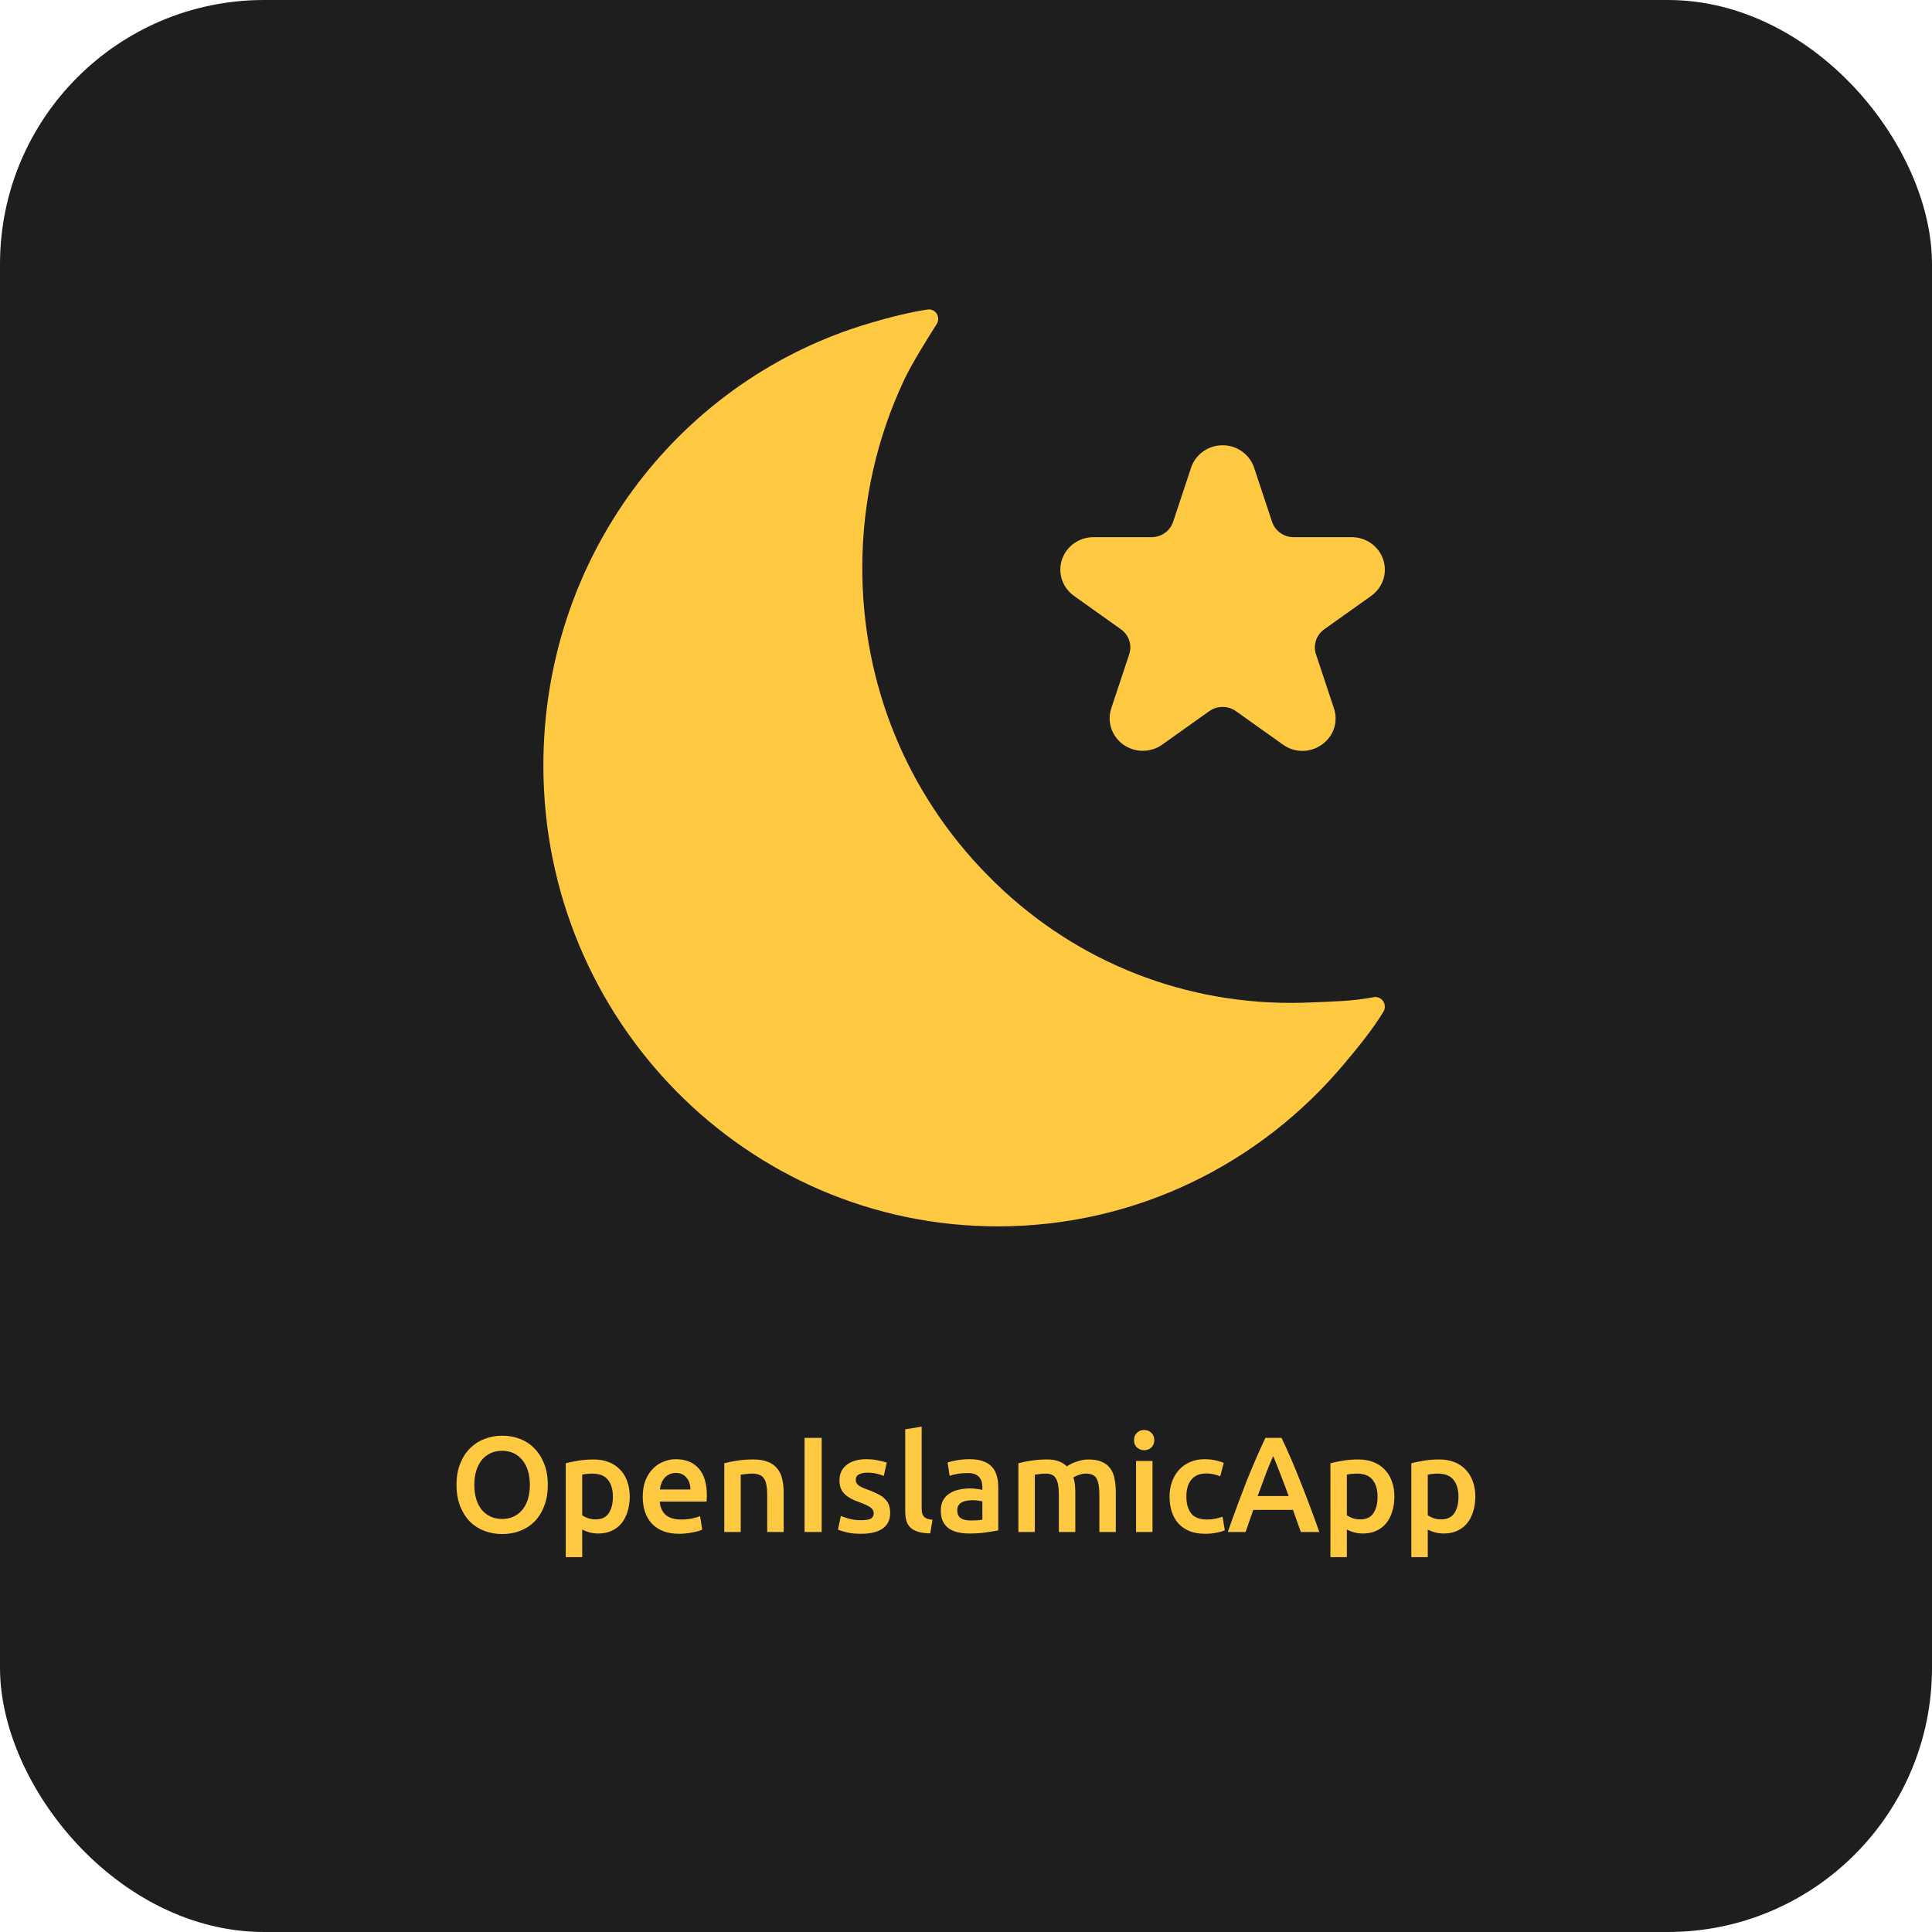 <svg width="512" height="512" viewBox="0 0 512 512" fill="none" xmlns="http://www.w3.org/2000/svg">
<rect width="512" height="512" rx="70" fill="#1E1E1E"/>
<path d="M345.15 199C343.292 198.993 341.485 198.406 339.99 197.326L327.554 188.475C326.522 187.739 325.277 187.342 324 187.342C322.723 187.342 321.478 187.739 320.446 188.475L308.01 197.326C306.51 198.394 304.704 198.969 302.85 198.969C300.996 198.969 299.19 198.394 297.69 197.326C296.19 196.259 295.074 194.754 294.501 193.027C293.928 191.3 293.928 189.439 294.501 187.712L299.25 173.39C299.648 172.201 299.649 170.918 299.254 169.728C298.859 168.537 298.089 167.5 297.054 166.766L284.618 157.915C283.119 156.848 282.002 155.342 281.43 153.615C280.857 151.888 280.857 150.027 281.43 148.3C282.003 146.573 283.119 145.068 284.619 144C286.119 142.933 287.925 142.358 289.779 142.358H305.15C306.427 142.36 307.672 141.965 308.706 141.229C309.74 140.494 310.508 139.456 310.901 138.265L315.651 123.943C316.223 122.216 317.34 120.71 318.84 119.643C320.34 118.575 322.146 118 324 118C325.854 118 327.66 118.575 329.16 119.643C330.66 120.71 331.777 122.216 332.349 123.943L337.099 138.265C337.492 139.456 338.26 140.494 339.294 141.229C340.327 141.965 341.573 142.36 342.85 142.358H358.221C360.075 142.358 361.882 142.933 363.381 144C364.881 145.068 365.997 146.573 366.57 148.3C367.143 150.027 367.143 151.888 366.57 153.615C365.998 155.342 364.881 156.848 363.382 157.915L350.946 166.766C349.911 167.5 349.141 168.537 348.746 169.728C348.351 170.918 348.352 172.201 348.75 173.39L353.499 187.712C354.093 189.437 354.103 191.304 353.529 193.036C352.955 194.768 351.826 196.272 350.31 197.326C348.815 198.406 347.008 198.993 345.15 199Z" fill="#FFC942"/>
<path d="M347.614 265.652C345.776 265.715 343.939 265.778 342.102 265.778C311.756 265.778 283.185 253.82 261.772 231.992C240.295 210.227 228.512 181.312 228.512 150.499C228.512 132.973 232.376 116.016 239.598 100.705C241.562 96.529 245.49 90.202 248.214 85.9C249.418 84.065 247.897 81.66 245.743 82.04C241.942 82.609 236.114 83.875 228.195 86.342C178.907 101.97 144 148.285 144 202.887C144 270.334 197.913 325 264.432 325C301.177 325 334.12 308.296 356.23 281.913C360.031 277.357 363.515 273.181 366.619 268.12C367.76 266.221 366.176 263.88 364.022 264.26C358.637 265.336 353.189 265.399 347.614 265.652Z" fill="#FFC942"/>
<path d="M125.696 393.508C125.696 394.876 125.864 396.124 126.2 397.252C126.536 398.356 127.016 399.304 127.64 400.096C128.288 400.864 129.068 401.464 129.98 401.896C130.892 402.328 131.924 402.544 133.076 402.544C134.204 402.544 135.224 402.328 136.136 401.896C137.048 401.464 137.816 400.864 138.44 400.096C139.088 399.304 139.58 398.356 139.916 397.252C140.252 396.124 140.42 394.876 140.42 393.508C140.42 392.14 140.252 390.904 139.916 389.8C139.58 388.672 139.088 387.724 138.44 386.956C137.816 386.164 137.048 385.552 136.136 385.12C135.224 384.688 134.204 384.472 133.076 384.472C131.924 384.472 130.892 384.688 129.98 385.12C129.068 385.552 128.288 386.164 127.64 386.956C127.016 387.748 126.536 388.696 126.2 389.8C125.864 390.904 125.696 392.14 125.696 393.508ZM145.172 393.508C145.172 395.644 144.848 397.528 144.2 399.16C143.576 400.792 142.712 402.16 141.608 403.264C140.528 404.344 139.256 405.16 137.792 405.712C136.328 406.264 134.768 406.54 133.112 406.54C131.456 406.54 129.884 406.264 128.396 405.712C126.932 405.16 125.648 404.344 124.544 403.264C123.464 402.16 122.6 400.792 121.952 399.16C121.304 397.528 120.98 395.644 120.98 393.508C120.98 391.372 121.304 389.5 121.952 387.892C122.6 386.26 123.476 384.892 124.58 383.788C125.708 382.684 127.004 381.856 128.468 381.304C129.932 380.752 131.48 380.476 133.112 380.476C134.744 380.476 136.292 380.752 137.756 381.304C139.22 381.856 140.492 382.684 141.572 383.788C142.676 384.892 143.552 386.26 144.2 387.892C144.848 389.5 145.172 391.372 145.172 393.508ZM162.424 396.676C162.424 394.732 161.98 393.22 161.092 392.14C160.228 391.06 158.824 390.52 156.88 390.52C156.472 390.52 156.04 390.544 155.584 390.592C155.152 390.616 154.72 390.688 154.288 390.808V401.572C154.672 401.836 155.176 402.088 155.8 402.328C156.448 402.544 157.132 402.652 157.852 402.652C159.436 402.652 160.588 402.112 161.308 401.032C162.052 399.952 162.424 398.5 162.424 396.676ZM166.888 396.604C166.888 398.044 166.696 399.364 166.312 400.564C165.952 401.764 165.424 402.796 164.728 403.66C164.032 404.524 163.156 405.196 162.1 405.676C161.068 406.156 159.892 406.396 158.572 406.396C157.684 406.396 156.868 406.288 156.124 406.072C155.38 405.856 154.768 405.616 154.288 405.352V412.66H149.932V387.784C150.82 387.544 151.912 387.316 153.208 387.1C154.504 386.884 155.872 386.776 157.312 386.776C158.8 386.776 160.132 387.004 161.308 387.46C162.484 387.916 163.48 388.576 164.296 389.44C165.136 390.28 165.772 391.312 166.204 392.536C166.66 393.736 166.888 395.092 166.888 396.604ZM170.333 396.676C170.333 395.02 170.573 393.568 171.053 392.32C171.557 391.072 172.217 390.04 173.033 389.224C173.849 388.384 174.785 387.76 175.841 387.352C176.897 386.92 177.977 386.704 179.081 386.704C181.673 386.704 183.689 387.508 185.129 389.116C186.593 390.724 187.325 393.124 187.325 396.316C187.325 396.556 187.313 396.832 187.289 397.144C187.289 397.432 187.277 397.696 187.253 397.936H174.833C174.953 399.448 175.481 400.624 176.417 401.464C177.377 402.28 178.757 402.688 180.557 402.688C181.613 402.688 182.573 402.592 183.437 402.4C184.325 402.208 185.021 402.004 185.525 401.788L186.101 405.352C185.861 405.472 185.525 405.604 185.093 405.748C184.685 405.868 184.205 405.976 183.653 406.072C183.125 406.192 182.549 406.288 181.925 406.36C181.301 406.432 180.665 406.468 180.017 406.468C178.361 406.468 176.921 406.228 175.697 405.748C174.473 405.244 173.465 404.56 172.673 403.696C171.881 402.808 171.293 401.776 170.909 400.6C170.525 399.4 170.333 398.092 170.333 396.676ZM182.969 394.732C182.969 394.132 182.885 393.568 182.717 393.04C182.549 392.488 182.297 392.02 181.961 391.636C181.649 391.228 181.253 390.916 180.773 390.7C180.317 390.46 179.765 390.34 179.117 390.34C178.445 390.34 177.857 390.472 177.353 390.736C176.849 390.976 176.417 391.3 176.057 391.708C175.721 392.116 175.457 392.584 175.265 393.112C175.073 393.64 174.941 394.18 174.869 394.732H182.969ZM191.944 387.784C192.784 387.544 193.876 387.316 195.22 387.1C196.564 386.884 198.052 386.776 199.684 386.776C201.22 386.776 202.504 386.992 203.536 387.424C204.568 387.832 205.384 388.42 205.984 389.188C206.608 389.932 207.04 390.844 207.28 391.924C207.544 392.98 207.676 394.144 207.676 395.416V406H203.32V396.1C203.32 395.092 203.248 394.24 203.104 393.544C202.984 392.824 202.768 392.248 202.456 391.816C202.168 391.36 201.76 391.036 201.232 390.844C200.728 390.628 200.104 390.52 199.36 390.52C198.808 390.52 198.232 390.556 197.632 390.628C197.032 390.7 196.588 390.76 196.3 390.808V406H191.944V387.784ZM213.218 381.052H217.754V406H213.218V381.052ZM228.23 402.868C229.382 402.868 230.222 402.736 230.75 402.472C231.278 402.184 231.542 401.704 231.542 401.032C231.542 400.408 231.254 399.892 230.678 399.484C230.126 399.076 229.202 398.632 227.906 398.152C227.114 397.864 226.382 397.564 225.71 397.252C225.062 396.916 224.498 396.532 224.018 396.1C223.538 395.668 223.154 395.152 222.866 394.552C222.602 393.928 222.47 393.172 222.47 392.284C222.47 390.556 223.106 389.2 224.378 388.216C225.65 387.208 227.378 386.704 229.562 386.704C230.666 386.704 231.722 386.812 232.73 387.028C233.738 387.22 234.494 387.412 234.998 387.604L234.206 391.132C233.726 390.916 233.114 390.724 232.37 390.556C231.626 390.364 230.762 390.268 229.778 390.268C228.89 390.268 228.17 390.424 227.618 390.736C227.066 391.024 226.79 391.48 226.79 392.104C226.79 392.416 226.838 392.692 226.934 392.932C227.054 393.172 227.246 393.4 227.51 393.616C227.774 393.808 228.122 394.012 228.554 394.228C228.986 394.42 229.514 394.624 230.138 394.84C231.17 395.224 232.046 395.608 232.766 395.992C233.486 396.352 234.074 396.772 234.53 397.252C235.01 397.708 235.358 398.236 235.574 398.836C235.79 399.436 235.898 400.156 235.898 400.996C235.898 402.796 235.226 404.164 233.882 405.1C232.562 406.012 230.666 406.468 228.194 406.468C226.538 406.468 225.206 406.324 224.198 406.036C223.19 405.772 222.482 405.556 222.074 405.388L222.83 401.752C223.478 402.016 224.246 402.268 225.134 402.508C226.046 402.748 227.078 402.868 228.23 402.868ZM246.519 406.36C245.223 406.336 244.143 406.192 243.279 405.928C242.439 405.664 241.767 405.292 241.263 404.812C240.759 404.308 240.399 403.696 240.183 402.976C239.991 402.232 239.895 401.392 239.895 400.456V378.784L244.251 378.064V399.628C244.251 400.156 244.287 400.6 244.359 400.96C244.455 401.32 244.611 401.632 244.827 401.896C245.043 402.136 245.331 402.328 245.691 402.472C246.075 402.592 246.555 402.688 247.131 402.76L246.519 406.36ZM257.279 402.94C258.623 402.94 259.643 402.868 260.339 402.724V397.9C260.099 397.828 259.751 397.756 259.295 397.684C258.839 397.612 258.335 397.576 257.783 397.576C257.303 397.576 256.811 397.612 256.307 397.684C255.827 397.756 255.383 397.888 254.975 398.08C254.591 398.272 254.279 398.548 254.039 398.908C253.799 399.244 253.679 399.676 253.679 400.204C253.679 401.236 254.003 401.956 254.651 402.364C255.299 402.748 256.175 402.94 257.279 402.94ZM256.919 386.704C258.359 386.704 259.571 386.884 260.555 387.244C261.539 387.604 262.319 388.108 262.895 388.756C263.495 389.404 263.915 390.196 264.155 391.132C264.419 392.044 264.551 393.052 264.551 394.156V405.568C263.879 405.712 262.859 405.88 261.491 406.072C260.147 406.288 258.623 406.396 256.919 406.396C255.791 406.396 254.759 406.288 253.823 406.072C252.887 405.856 252.083 405.508 251.411 405.028C250.763 404.548 250.247 403.924 249.863 403.156C249.503 402.388 249.323 401.44 249.323 400.312C249.323 399.232 249.527 398.32 249.935 397.576C250.367 396.832 250.943 396.232 251.663 395.776C252.383 395.296 253.211 394.96 254.147 394.768C255.107 394.552 256.103 394.444 257.135 394.444C257.615 394.444 258.119 394.48 258.647 394.552C259.175 394.6 259.739 394.696 260.339 394.84V394.12C260.339 393.616 260.279 393.136 260.159 392.68C260.039 392.224 259.823 391.828 259.511 391.492C259.223 391.132 258.827 390.856 258.323 390.664C257.843 390.472 257.231 390.376 256.487 390.376C255.479 390.376 254.555 390.448 253.715 390.592C252.875 390.736 252.191 390.904 251.663 391.096L251.123 387.568C251.675 387.376 252.479 387.184 253.535 386.992C254.591 386.8 255.719 386.704 256.919 386.704ZM280.613 396.1C280.613 394.132 280.361 392.716 279.857 391.852C279.377 390.964 278.465 390.52 277.121 390.52C276.641 390.52 276.113 390.556 275.537 390.628C274.961 390.7 274.529 390.76 274.241 390.808V406H269.885V387.784C270.725 387.544 271.817 387.316 273.161 387.1C274.529 386.884 275.969 386.776 277.481 386.776C278.777 386.776 279.833 386.944 280.649 387.28C281.489 387.616 282.185 388.06 282.737 388.612C283.001 388.42 283.337 388.216 283.745 388C284.153 387.784 284.609 387.592 285.113 387.424C285.617 387.232 286.145 387.076 286.697 386.956C287.273 386.836 287.849 386.776 288.425 386.776C289.889 386.776 291.089 386.992 292.025 387.424C292.985 387.832 293.729 388.42 294.257 389.188C294.809 389.932 295.181 390.844 295.373 391.924C295.589 392.98 295.697 394.144 295.697 395.416V406H291.341V396.1C291.341 394.132 291.101 392.716 290.621 391.852C290.141 390.964 289.217 390.52 287.849 390.52C287.153 390.52 286.493 390.64 285.869 390.88C285.245 391.096 284.777 391.312 284.465 391.528C284.657 392.128 284.789 392.764 284.861 393.436C284.933 394.108 284.969 394.828 284.969 395.596V406H280.613V396.1ZM305.426 406H301.07V387.172H305.426V406ZM305.894 381.664C305.894 382.48 305.63 383.128 305.102 383.608C304.574 384.088 303.95 384.328 303.23 384.328C302.486 384.328 301.85 384.088 301.322 383.608C300.794 383.128 300.53 382.48 300.53 381.664C300.53 380.824 300.794 380.164 301.322 379.684C301.85 379.204 302.486 378.964 303.23 378.964C303.95 378.964 304.574 379.204 305.102 379.684C305.63 380.164 305.894 380.824 305.894 381.664ZM309.939 396.604C309.939 395.212 310.155 393.916 310.587 392.716C311.019 391.492 311.631 390.436 312.423 389.548C313.239 388.66 314.223 387.964 315.375 387.46C316.527 386.956 317.823 386.704 319.263 386.704C321.039 386.704 322.719 387.028 324.303 387.676L323.367 391.24C322.863 391.024 322.287 390.844 321.639 390.7C321.015 390.556 320.343 390.484 319.623 390.484C317.919 390.484 316.623 391.024 315.735 392.104C314.847 393.16 314.403 394.66 314.403 396.604C314.403 398.476 314.823 399.964 315.663 401.068C316.503 402.148 317.919 402.688 319.911 402.688C320.655 402.688 321.387 402.616 322.107 402.472C322.827 402.328 323.451 402.148 323.979 401.932L324.591 405.532C324.111 405.772 323.379 405.988 322.395 406.18C321.435 406.372 320.439 406.468 319.407 406.468C317.799 406.468 316.395 406.228 315.195 405.748C314.019 405.244 313.035 404.56 312.243 403.696C311.475 402.808 310.899 401.764 310.515 400.564C310.131 399.34 309.939 398.02 309.939 396.604ZM344.739 406C344.403 405.016 344.055 404.044 343.695 403.084C343.335 402.124 342.987 401.14 342.651 400.132H332.139C331.803 401.14 331.455 402.136 331.095 403.12C330.759 404.08 330.423 405.04 330.087 406H325.371C326.307 403.336 327.195 400.876 328.035 398.62C328.875 396.364 329.691 394.228 330.483 392.212C331.299 390.196 332.103 388.276 332.895 386.452C333.687 384.628 334.503 382.828 335.343 381.052H339.627C340.467 382.828 341.283 384.628 342.075 386.452C342.867 388.276 343.659 390.196 344.451 392.212C345.267 394.228 346.095 396.364 346.935 398.62C347.799 400.876 348.699 403.336 349.635 406H344.739ZM337.395 385.876C336.843 387.148 336.207 388.696 335.487 390.52C334.791 392.344 334.059 394.324 333.291 396.46H341.499C340.731 394.324 339.987 392.332 339.267 390.484C338.547 388.636 337.923 387.1 337.395 385.876ZM365.065 396.676C365.065 394.732 364.621 393.22 363.733 392.14C362.869 391.06 361.465 390.52 359.521 390.52C359.113 390.52 358.681 390.544 358.225 390.592C357.793 390.616 357.361 390.688 356.929 390.808V401.572C357.313 401.836 357.817 402.088 358.441 402.328C359.089 402.544 359.773 402.652 360.493 402.652C362.077 402.652 363.229 402.112 363.949 401.032C364.693 399.952 365.065 398.5 365.065 396.676ZM369.529 396.604C369.529 398.044 369.337 399.364 368.953 400.564C368.593 401.764 368.065 402.796 367.369 403.66C366.673 404.524 365.797 405.196 364.741 405.676C363.709 406.156 362.533 406.396 361.213 406.396C360.325 406.396 359.509 406.288 358.765 406.072C358.021 405.856 357.409 405.616 356.929 405.352V412.66H352.573V387.784C353.461 387.544 354.553 387.316 355.849 387.1C357.145 386.884 358.513 386.776 359.953 386.776C361.441 386.776 362.773 387.004 363.949 387.46C365.125 387.916 366.121 388.576 366.937 389.44C367.777 390.28 368.413 391.312 368.845 392.536C369.301 393.736 369.529 395.092 369.529 396.604ZM386.51 396.676C386.51 394.732 386.066 393.22 385.178 392.14C384.314 391.06 382.91 390.52 380.966 390.52C380.558 390.52 380.126 390.544 379.67 390.592C379.238 390.616 378.806 390.688 378.374 390.808V401.572C378.758 401.836 379.262 402.088 379.886 402.328C380.534 402.544 381.218 402.652 381.938 402.652C383.522 402.652 384.674 402.112 385.394 401.032C386.138 399.952 386.51 398.5 386.51 396.676ZM390.974 396.604C390.974 398.044 390.782 399.364 390.398 400.564C390.038 401.764 389.51 402.796 388.814 403.66C388.118 404.524 387.242 405.196 386.186 405.676C385.154 406.156 383.978 406.396 382.658 406.396C381.77 406.396 380.954 406.288 380.21 406.072C379.466 405.856 378.854 405.616 378.374 405.352V412.66H374.018V387.784C374.906 387.544 375.998 387.316 377.294 387.1C378.59 386.884 379.958 386.776 381.398 386.776C382.886 386.776 384.218 387.004 385.394 387.46C386.57 387.916 387.566 388.576 388.382 389.44C389.222 390.28 389.858 391.312 390.29 392.536C390.746 393.736 390.974 395.092 390.974 396.604Z" fill="#FFC942"/>
</svg>
